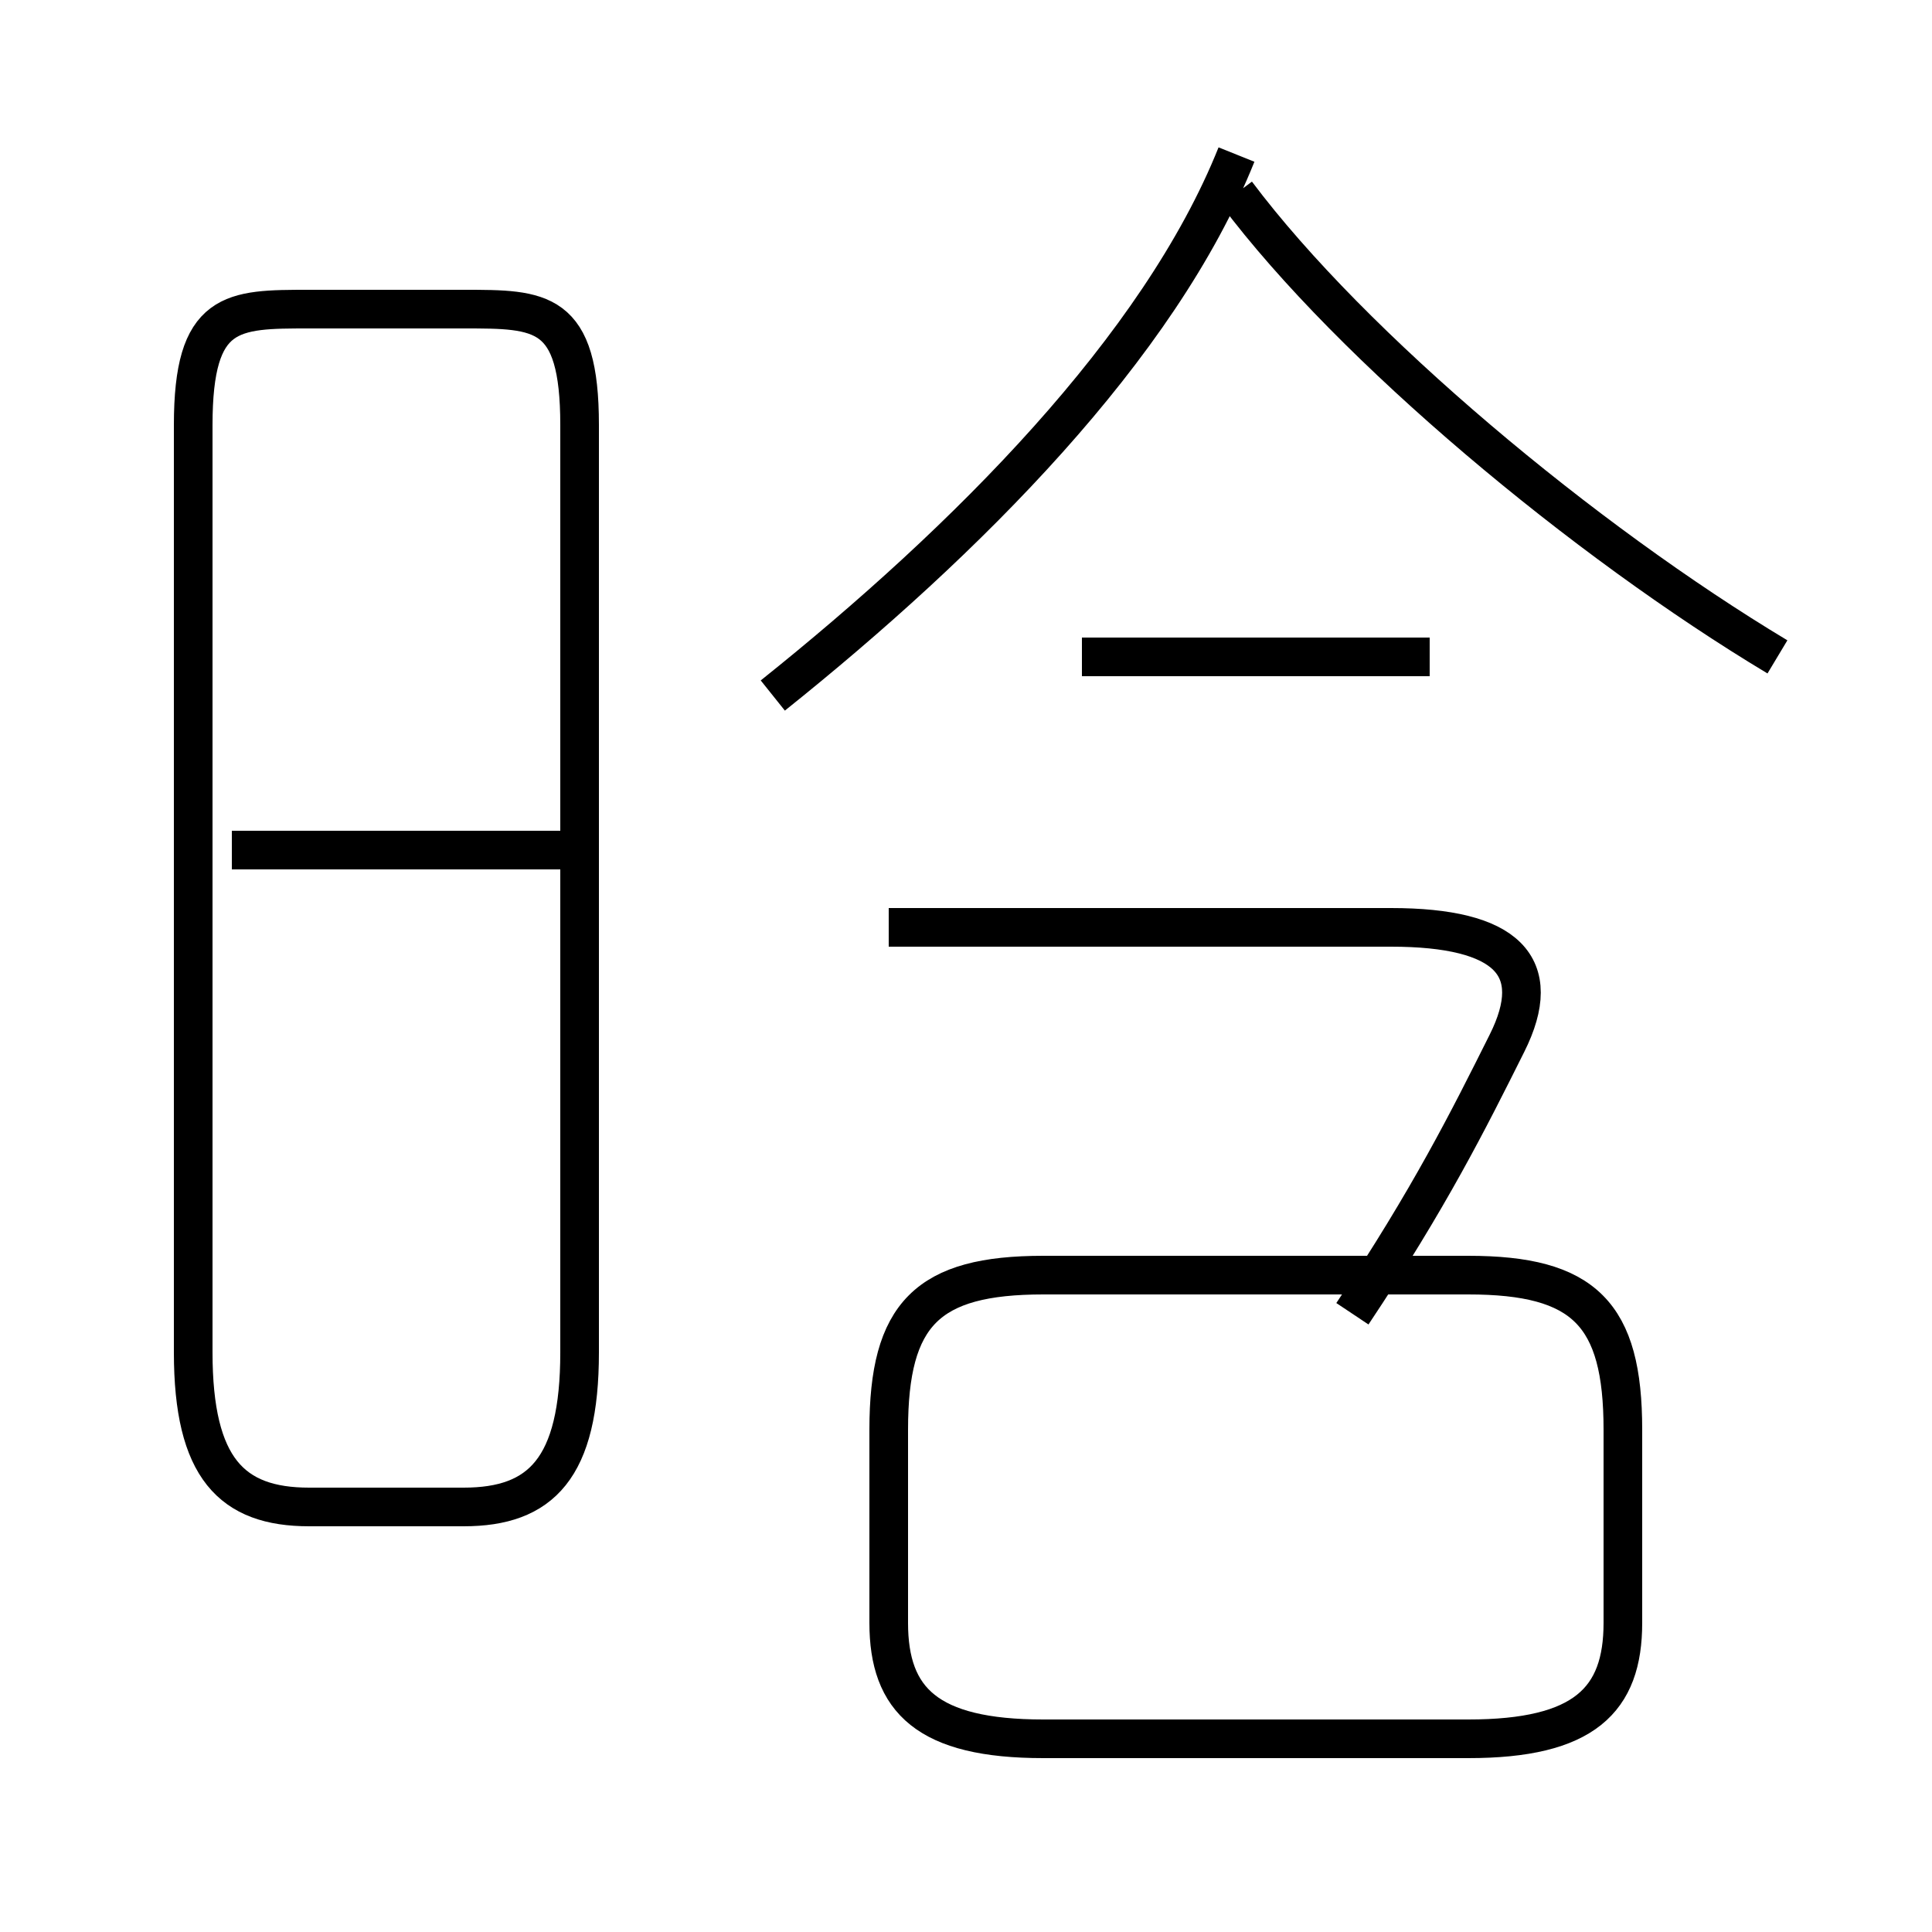 <?xml version='1.0' encoding='utf8'?>
<svg viewBox="0.0 -6.0 50.0 50.0" version="1.1" xmlns="http://www.w3.org/2000/svg">
<rect x="0.0" y="-6.0" width="50.0" height="50.0" fill="#808080" stroke="none"/>
<rect x="-1000" y="-1000" width="2000" height="2000" stroke="white" fill="white"/>
<g style="fill:white;stroke:#000000;  stroke-width:1">
<path d="M 8 -5 L 12 -5 C 14 -5 15 -6 15 -9 L 15 -33 C 15 -36 14 -36 12 -36 L 8 -36 C 6 -36 5 -36 5 -33 L 5 -9 C 5 -6 6 -5 8 -5 Z M 15 -22 L 6 -22 M 27 1 L 38 1 C 41 1 42 0 42 -2 L 42 -7 C 42 -10 41 -11 38 -11 L 27 -11 C 24 -11 23 -10 23 -7 L 23 -2 C 23 0 24 1 27 1 Z M 35 -10 C 37 -13 38 -15 39 -17 C 40 -19 39 -20 36 -20 L 23 -20 M 20 -26 C 25 -30 30 -35 32 -40 M 37 -27 L 28 -27 M 46 -27 C 41 -30 35 -35 32 -39" transform="translate(0.0 38.0)" />
</g>
</svg>